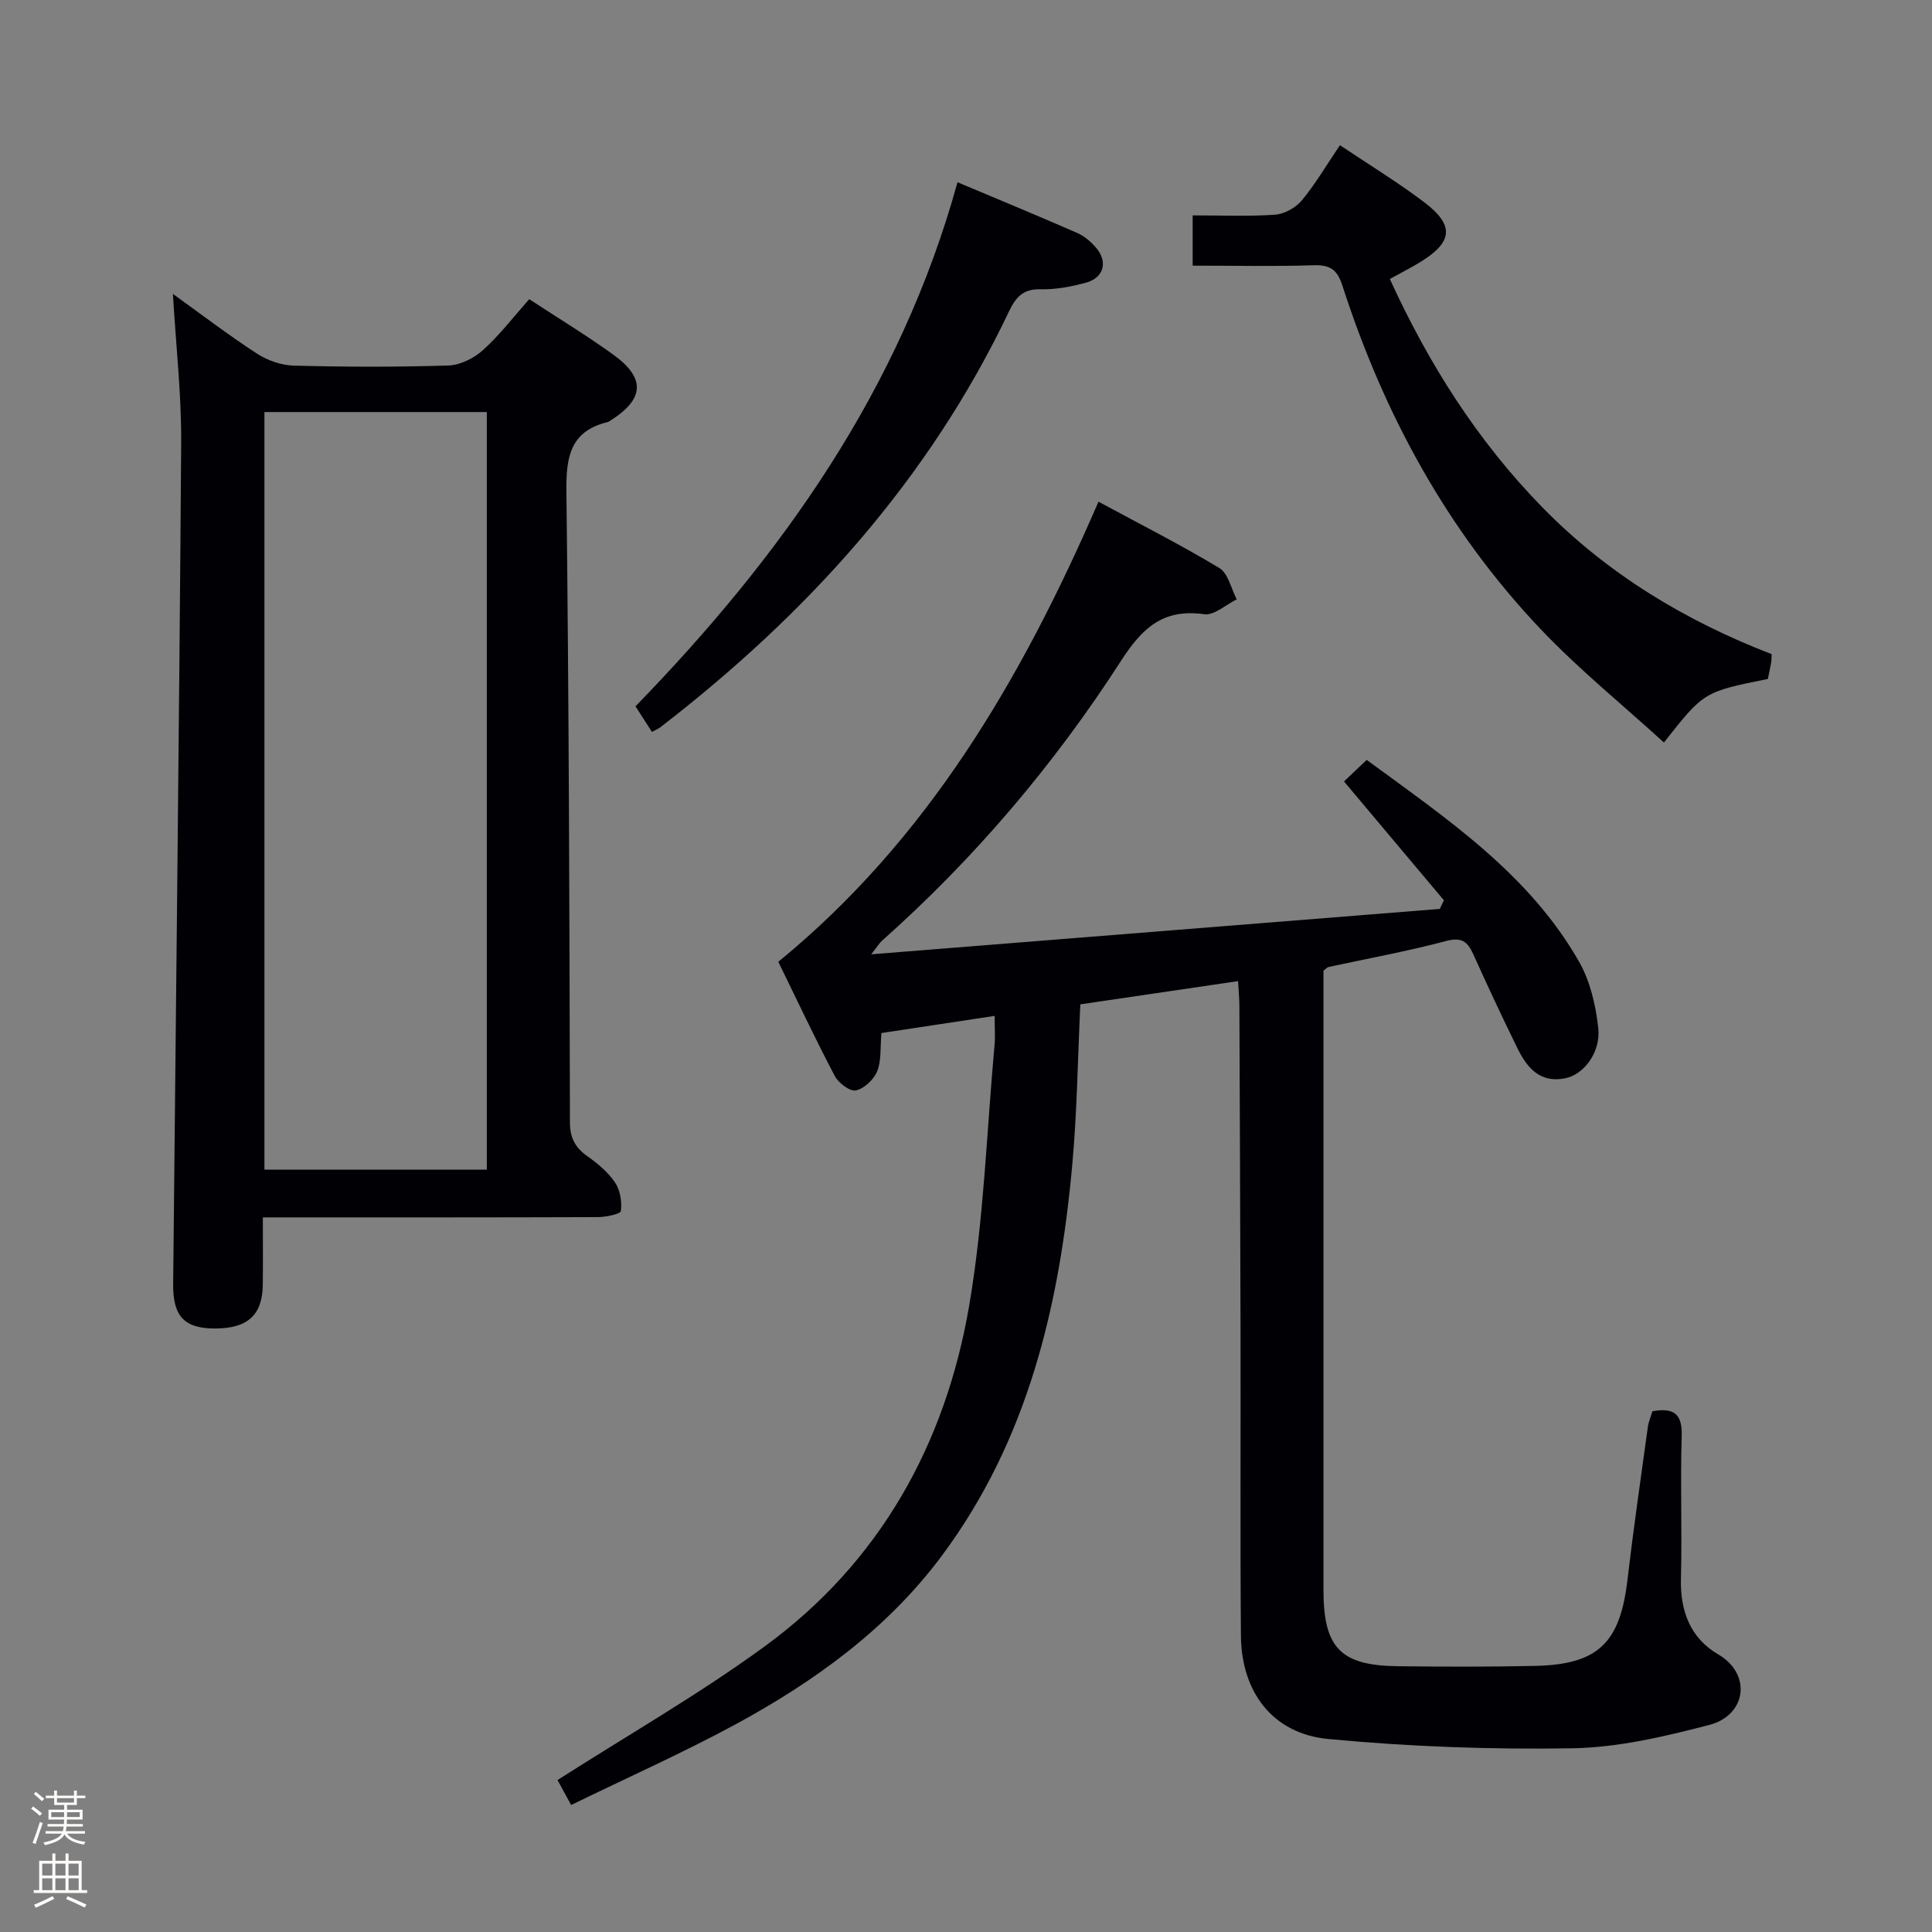 <svg enable-background="new 0 0 400 400" viewBox="0 0 400 400" xmlns="http://www.w3.org/2000/svg"><rect x="0" y="0" width="400" height="400" fill="#808080" stroke="none"/><path d="m6.44 374.46.42-.45c.65.47 1.27.95 1.85 1.44l-.45.49c-.65-.56-1.25-1.06-1.82-1.48m.93 7.33-.63-.26c.55-1.36 1.05-2.8 1.52-4.33.19.1.38.19.59.27-.46 1.29-.95 2.73-1.48 4.32m-.38-10.38.44-.42c.43.34 1.01.82 1.74 1.44l-.49.49c-.53-.51-1.09-1.01-1.69-1.51m2.5.35h1.72v-1.04h.59v1.04h3.52v-1.04h.59v1.04h1.75v.53h-1.75v1.42h-2.03v.97h3.22v2.03h-3.24c0 .35-.01.66-.03.93h3.32v.53h-3.37c-.03.27-.08.58-.15.94h3.96v.53h-3.71c.67.92 1.93 1.48 3.79 1.68-.13.24-.23.44-.29.59-2.13-.38-3.48-1.08-4.04-2.12-.43.97-1.77 1.72-4.03 2.23-.09-.19-.2-.37-.33-.55 2.1-.42 3.37-1.03 3.81-1.83h-3.36v-.53h3.58c.08-.29.13-.61.16-.94h-3.33v-.53h3.39c.02-.27.04-.58.04-.93h-3.23v-2.03h3.25v-.97h-2.07v-1.42h-1.73zm1.12 3.44v1h2.65c.01-.3.02-.44.01-.4v-.25-.35zm1.19-2h3.52v-.91h-3.52zm4.71 2h-2.63v.59c0 .15-.01.28-.01.4h2.64z" fill="#fcfbfa"/><path d="m13.56 383.74h.63v1.52h2.72v6.07h1.13v.6h-11.06v-.6h1.13v-6.07h2.73v-1.52h.63v1.52h2.1v-1.52zm-2.69 8.83.38.56c-1.24.63-2.53 1.25-3.85 1.85-.1-.21-.21-.42-.34-.63 1.36-.55 2.63-1.15 3.81-1.78m-2.13-4.27h2.1v-2.45h-2.1zm0 3.04h2.1v-2.46h-2.1zm2.72-3.04h2.1v-2.45h-2.1zm0 3.04h2.1v-2.46h-2.1zm6.07 3.6c-1.41-.71-2.7-1.3-3.86-1.78l.35-.56c1.45.62 2.75 1.19 3.88 1.72zm-1.25-9.09h-2.1v2.45h2.1zm-2.09 5.49h2.1v-2.46h-2.1z" fill="#fcfbfa"/><g fill="#010105"><path d="m118.25 373.71c-1.43-2.62-2.37-4.34-2.82-5.17 14.5-9.28 29.26-17.72 42.9-27.68 23.84-17.41 37.4-41.82 42.32-70.5 3.05-17.77 3.62-35.97 5.26-53.99.16-1.77.02-3.57.02-6.04-8.21 1.24-15.82 2.39-23.44 3.55-.27 3.04.01 5.71-.88 7.91-.7 1.72-2.69 3.6-4.41 3.97-1.23.26-3.6-1.54-4.37-2.99-4.08-7.76-7.81-15.71-11.69-23.64 30.84-25.24 50.33-58.4 66.29-95.26 8.6 4.65 17 8.9 25.03 13.74 1.83 1.1 2.42 4.26 3.59 6.48-2.25 1.1-4.67 3.37-6.73 3.08-8.53-1.21-12.85 2.85-17.27 9.72-13.85 21.48-30.33 40.89-49.49 57.92-.45.4-.76.95-2.18 2.77 40.13-3.21 78.92-6.31 117.71-9.4.29-.59.57-1.18.86-1.78-6.75-8.03-13.5-16.06-20.69-24.61 1.29-1.23 2.82-2.68 4.7-4.46 16.67 12.24 33.62 23.61 43.98 41.8 2.29 4.02 3.44 8.99 3.96 13.66.57 5.09-2.99 9.65-6.76 10.44-5.36 1.12-8.03-2.24-10.03-6.32-3.14-6.4-6.16-12.86-9.09-19.36-1.2-2.66-2.45-3.57-5.68-2.71-8.01 2.13-16.19 3.61-24.29 5.37-.27.06-.49.35-1.04.77v4.22c0 41.32-.01 82.65 0 123.97 0 11.96 3.5 15.65 15.31 15.8 9.46.12 18.93.14 28.39-.06 13.15-.27 17.7-4.71 19.24-17.83 1.24-10.55 2.76-21.07 4.21-31.59.15-1.11.62-2.18.96-3.3 4.38-.79 6.2.46 6.06 5.13-.31 9.82.1 19.66-.16 29.49-.18 6.75 1.94 12.33 7.73 15.72 7.04 4.13 5.77 12.62-1.86 14.6-9.23 2.4-18.8 4.66-28.25 4.83-16.88.29-33.85-.33-50.65-1.92-11.49-1.09-17.98-9.72-18.07-21.38-.17-20.99-.03-41.99-.08-62.99-.05-22.49-.15-44.98-.24-67.48-.01-1.47-.15-2.94-.27-5.06-11.22 1.65-22.08 3.25-32.66 4.81-.55 11.54-.68 22.36-1.66 33.11-2.63 29.14-9.15 57.1-27.08 81.14-11.27 15.11-26.25 25.91-42.59 34.79-10.95 5.93-22.35 11-34.09 16.73z"/><path d="m35.8 60.85c5.75 4.14 11.42 8.47 17.38 12.35 2.2 1.43 5.09 2.44 7.69 2.5 10.65.28 21.32.31 31.97-.03 2.44-.08 5.28-1.49 7.14-3.17 3.44-3.1 6.29-6.84 9.59-10.56 5.84 3.83 11.79 7.44 17.41 11.49 6.78 4.89 6.43 9.25-.72 13.72-.14.09-.28.2-.44.23-7.93 1.92-8.64 7.45-8.55 14.6.52 43.45.63 86.9.73 130.35.01 3.23 1.04 5.23 3.58 7.03 2.15 1.52 4.3 3.31 5.75 5.45 1.07 1.59 1.46 3.99 1.22 5.91-.08.63-3.08 1.26-4.75 1.27-21.15.08-42.3.06-63.45.06-1.66 0-3.31 0-5.93 0 0 4.78.04 9.34-.01 13.9-.07 6.28-3.09 9.06-9.76 9.1-6.41.04-8.86-2.43-8.8-9.17.57-58.08 1.26-116.15 1.66-174.23.06-10.05-1.09-20.12-1.71-30.8zm64.99 24.46c-15.53 0-30.61 0-46.04 0v156.85h46.04c0-52.36 0-104.31 0-156.85z"/><path d="m246.93 55c0-2.53 0-4.35 0-6.17 0-1.14 0-2.29 0-4.24 5.89 0 11.5.25 17.05-.14 1.94-.14 4.29-1.44 5.55-2.96 2.84-3.43 5.12-7.34 7.89-11.43 5.99 4.02 11.94 7.64 17.46 11.82 6.33 4.8 5.92 8.27-.94 12.45-1.84 1.12-3.77 2.09-6.19 3.43 8.02 17.55 18.13 33.53 31.61 47.31s29.6 23.48 47.44 30.37c-.04.83-.02 1.31-.11 1.78-.2 1.14-.45 2.27-.67 3.35-13.27 2.67-13.27 2.67-21.52 13.16-8.59-7.84-17.63-15.15-25.56-23.51-19.32-20.36-32.44-44.5-41.02-71.12-1.08-3.34-2.6-4.29-5.97-4.18-8.13.26-16.27.08-25.02.08z"/><path d="m134.98 151.53c-1.2-1.86-2.18-3.38-3.41-5.29 30.15-31.04 54.81-65.52 66.67-108.51 8.63 3.63 16.74 6.98 24.78 10.5 1.47.64 2.83 1.81 3.89 3.04 2.54 2.94 1.63 6.26-2.12 7.27-3.03.81-6.23 1.43-9.34 1.35-3.67-.1-5.16 1.67-6.59 4.67-16.61 34.88-41.81 62.61-72.14 86.01-.38.29-.85.48-1.74.96z"/></g></svg>